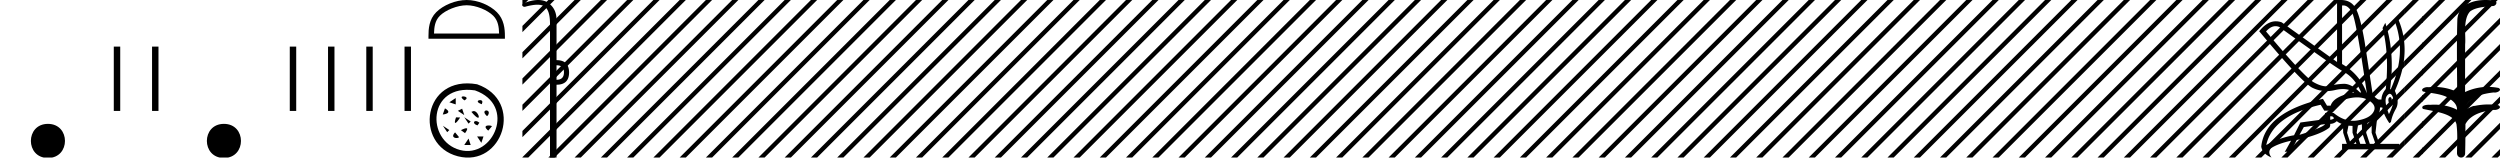 <svg xmlns="http://www.w3.org/2000/svg" width="285.617" height="18"><path d="M283.97 0c.335 0 .67.026.994.066.447.113.218.626-.18.626a.476.476 0 0 1-.081-.008c-.84.097-1.873.15-2.506.626-.841.916-.464 2.821-.561 3.725-.007.05-.01 3.653-.01 5.48a6.145 6.145 0 0 1 2.634-.586c.402 0 .802.04 1.188.117.44.231-.077.528-.423.528a.454.454 0 0 1-.114-.013c-1.226.133-2.62.461-3.243 1.602-.062.206-.023.277.07.277.207 0 .68-.342.947-.342.014 0 .027 0 .04.003a7.535 7.535 0 0 1 1.58-.169c.39 0 .776.031 1.149.095.42.278-.096.534-.438.534a.532.532 0 0 1-.105-.01c-1.252.151-2.637.49-3.243 1.633-.007 1.27 0 2.11-.034 3.278.015.36-.219.538-.456.538-.235 0-.473-.176-.474-.526.009-1.15.09-2.161-.06-3.277-.305-1.253-2.478-1.445-3.827-1.754-.295-.347.285-.475.658-.475.056 0 .107.003.15.008.173-.013.347-.02.522-.02.882 0 1.77.175 2.557.58.032-.755-.712-1.19-1.244-1.493-.84-.361-1.766-.397-2.643-.59-.314-.273.18-.501.521-.501a.58.58 0 0 1 .125.012c.215-.02.431-.031.648-.031.902 0 1.804.183 2.614.582-.017-2.851-.063-5.61.02-8.308.065-.834.545-1.6 1.354-1.849.58-.264 1.227-.358 1.87-.358z"/><path d="M278.646 0l-1.928 1.928v.708l2.459-2.46.177-.176zm3 0l-4.928 4.928v.708l5.459-5.46.177-.176zm3 0l-7.928 7.928v.708l8.459-8.46.177-.176zm.97 2.03l-8.898 8.898v.708l8.899-8.899V2.03zm0 3l-8.898 8.898v.708l8.899-8.899V5.03zm0 3l-8.898 8.898v.708l8.899-8.899V8.03zm0 3l-6.793 6.793-.177.177h.708l6.263-6.263v-.707zm0 3l-3.793 3.793-.177.177h.708l3.263-3.263v-.707zm0 3l-.793.793-.177.177h.708l.263-.263v-.707z"/><path d="M287.646 0l-2.03 2.03v.707l2.035-2.035V0zm.005 2.995l-2.034 2.035v.707l2.034-2.035v-.707zm0 3l-2.034 2.035v.707l2.034-2.035v-.707zm0 3l-2.034 2.035v.707l2.034-2.035v-.707zm0 3l-2.034 2.035v.707l2.034-2.035v-.707zm0 3l-2.034 2.035v.707l2.034-2.035v-.707zM259.975 2.99q-.557 0-1.087.606 4.368 5.2 5.46 5.81.815.457 1.434.457.211 0 .4-.053.74-.208 1.586-.234h.042q.828 0 1.817.988h.13q-.702-1.638-1.963-2.34-1.262-.702-7.398-5.148-.212-.085-.421-.085zm7.73-2.369q-.065 0-.132.01v6.683q2.054 1.196 2.834 3.354-1.196-8.268-1.677-9.204-.433-.843-1.024-.843zm5.356 10.468q.081 0 .154.138.13.247-.234.689-.208-.546-.052-.741.068-.086.132-.086zm-.036-.372q-.153 0-.33.237-.39.52.234 2.08.702-1.352.429-1.976-.15-.34-.333-.34zm-6.805 2.577v.39q.286-.026.442-.182-.052-.078-.208-.208zm-.598.884l-2.418.338-.494.884q.832-.234 1.833-.624t1.08-.598zm5.33-.364l-.467.234-.156 1.118.416 1.274h.65l-.442-1.274v-1.352zm-1.117.39l-.442.13-.156.832.416 1.274h.65l-.442-1.274-.026-.962zm-1.534.156l-.156.806.416 1.274h.65l-.442-1.274v-.78l-.468-.026zm.994-3.234q-.416 0-.89.1-1.405.3-1.769 1.418h-1.092l-.416-.676q-5.512 1.274-6.214 4.602 1.508-.832 3.172-1.118l.728-1.456 2.886-.39-.078-.702h.988q1.093.9 2.229.9.243 0 .489-.042 1.39-.234 1.82-.95.429-.714-.455-1.3-.585-.386-1.398-.386zM267.449 0q.948 0 1.489.658.663.806 1.235 4.238l.91 5.954q.442.468.676.52h.312q.026-.65.494-1.196.416-3.978-.364-6.968l.312-.598q1.118 3.38.546 7.592h.078q1.794-4.03.52-7.592l.312-.468q1.664 3.796-.364 8.242.572 1.248.117 2.054-.455.806-.56 1.508l-.181.13q-.702-1.04-.806-1.794h-.26q-.026.598-.338 1.248l-.182 1.638.442 1.274h2.262v.624h-6.526v-.624h.546l-.416-1.274-.026-.962q-.469-.156-.703-.364-.338.312-.754.312.026.26-.104.442-1.04.806-3.718 1.404l-.91 1.768q0-.434-.269-.434-.086 0-.199.044l.728-1.3q-1.508.338-2.288.858-.416.442.052 1.066-1.04-.442-1.17-1.248.416-3.926 7.046-5.46l.468.78h.416q.338-1.092 2.679-1.508-.523-.388-1.285-.388-.414 0-.9.115-.492.116-.96.116-.845 0-1.614-.376-1.196-.585-6.084-6.461.901-1.136 1.905-1.136.33 0 .67.122L267 7.08V.034q.235-.034.45-.034zM63.582 7.458v1.656c.566 0 .848-.283.848-.848 0-.539-.282-.808-.848-.808zM61.487 0c.463 0 .855.116 1.176.35.613.443.92 1.09.92 1.938v4.584c.942 0 1.42.465 1.433 1.394 0 .942-.478 1.413-1.434 1.413V18h-.746V2.732c0-1.023-.199-1.68-.596-1.969-.206-.15-.476-.225-.838-.225-.337 0-.754.065-1.273.195a.65.65 0 0 1-.212.043c-.112 0-.189-.048-.232-.144-.014-.162.107-.276.363-.343C60.587.096 61.066 0 61.488 0z"/><path d="M59.684 0v.67l.493-.493.177-.177zm2.962 0l-2.962 2.962v.707L63.177.177 63.354 0zm3 0l-5.962 5.962v.707L66.177.177 66.354 0zm3 0l-8.962 8.962v.708L69.177.176 69.354 0zm3 0L59.684 11.962v.707L72.177.177 72.354 0zm3 0L59.684 14.962v.707L75.177.177 75.354 0zm3 0L59.823 17.823l-.139.139V18h.67L78.177.177 78.354 0zm3 0L62.823 17.823l-.177.177h.708L81.177.177 81.354 0zm3 0L65.823 17.823l-.177.177h.708L84.177.177 84.354 0zm3 0L68.823 17.823l-.177.177h.708L87.177.177 87.354 0zm3 0L71.823 17.823l-.177.177h.708L90.177.177 90.354 0zm3 0L74.823 17.823l-.177.177h.708L93.177.177 93.354 0zm3 0L77.823 17.823l-.177.177h.708L96.177.177 96.354 0zm3 0L80.823 17.823l-.177.177h.708L99.177.177 99.354 0zm3 0L83.823 17.823l-.177.177h.708L102.177.177l.177-.177zm3 0L86.823 17.823l-.177.177h.708L105.177.177l.177-.177zm3 0L89.823 17.823l-.177.177h.708L108.177.177l.177-.177zm3 0L92.823 17.823l-.177.177h.708L111.177.177l.177-.177zm3 0L95.823 17.823l-.177.177h.708L114.177.177l.177-.177zm3 0L98.823 17.823l-.177.177h.708L117.177.177l.177-.177zm3 0l-17.823 17.823-.177.177h.708L120.177.177l.177-.177zm3 0l-17.823 17.823-.177.177h.708L123.177.177l.177-.177zm3 0l-17.823 17.823-.177.177h.708L126.177.177l.177-.177zm3 0l-17.823 17.823-.177.177h.708L129.177.177l.177-.177zm3 0l-17.823 17.823-.177.177h.708L132.177.177l.177-.177zm3 0l-17.823 17.823-.177.177h.708L135.177.177l.177-.177zm3 0l-17.823 17.823-.177.177h.708L138.177.177l.177-.177zm3 0l-17.823 17.823-.177.177h.708L141.177.177l.177-.177zm3 0l-17.823 17.823-.177.177h.708L144.177.177l.177-.177zm3 0l-17.823 17.823-.177.177h.708L147.177.177l.177-.177zm3 0l-17.823 17.823-.177.177h.708L150.177.177l.177-.177zm3 0l-17.823 17.823-.177.177h.708L153.177.177l.177-.177zm3 0l-17.823 17.823-.177.177h.708L156.177.177l.177-.177zm3 0l-17.823 17.823-.177.177h.708L159.177.177l.177-.177zm3 0l-17.823 17.823-.177.177h.708L162.177.177l.177-.177zm3 0l-17.823 17.823-.177.177h.708L165.177.177l.177-.177zm3 0l-17.823 17.823-.177.177h.708L168.177.177l.177-.177zm3 0l-17.823 17.823-.177.177h.708L171.177.177l.177-.177zm3 0l-17.823 17.823-.177.177h.708L174.177.177l.177-.177zm3 0l-17.823 17.823-.177.177h.708L177.177.177l.177-.177zm3 0l-17.823 17.823-.177.177h.708L180.177.177l.177-.177zm3 0l-17.823 17.823-.177.177h.708L183.177.177l.177-.177zm3 0l-17.823 17.823-.177.177h.708L186.177.177l.177-.177zm3 0l-17.823 17.823-.177.177h.708L189.177.177l.177-.177zm3 0l-17.823 17.823-.177.177h.708L192.177.177l.177-.177zm3 0l-17.823 17.823-.177.177h.708L195.177.177l.177-.177zm3 0l-17.823 17.823-.177.177h.708L198.177.177l.177-.177zm3 0l-17.823 17.823-.177.177h.708L201.177.177l.177-.177zm3 0l-17.823 17.823-.177.177h.708L204.177.177l.177-.177zm3 0l-17.823 17.823-.177.177h.708L207.177.177l.177-.177zm3 0l-17.823 17.823-.177.177h.708L210.177.177l.177-.177zm3 0l-17.823 17.823-.177.177h.708L213.177.177l.177-.177zm3 0l-17.823 17.823-.177.177h.708L216.177.177l.177-.177zm3 0l-17.823 17.823-.177.177h.708L219.177.177l.177-.177zm3 0l-17.823 17.823-.177.177h.708L222.177.177l.177-.177zm3 0l-17.823 17.823-.177.177h.708L225.177.177l.177-.177zm3 0l-17.823 17.823-.177.177h.708L228.177.177l.177-.177zm3 0l-17.823 17.823-.177.177h.708L231.177.177l.177-.177zm3 0l-17.823 17.823-.177.177h.708L234.177.177l.177-.177zm3 0l-17.823 17.823-.177.177h.708L237.177.177l.177-.177zm3 0l-17.823 17.823-.177.177h.708L240.177.177l.177-.177zm3 0l-17.823 17.823-.177.177h.708L243.177.177l.177-.177zm3 0l-17.823 17.823-.177.177h.708L246.177.177l.177-.177zm3 0l-17.823 17.823-.177.177h.708L249.177.177l.177-.177zm3 0l-17.823 17.823-.177.177h.708L252.177.177l.177-.177zm3 0l-17.823 17.823-.177.177h.708L255.177.177l.177-.177zm3 0l-17.823 17.823-.177.177h.708L258.177.177l.177-.177zm3 0l-17.823 17.823-.177.177h.708L261.177.177l.177-.177zm3 0l-17.823 17.823-.177.177h.708L264.177.177l.177-.177zm3 0l-17.823 17.823-.177.177h.708L267.177.177l.177-.177zm3 0l-17.823 17.823-.177.177h.708L270.177.177l.177-.177zm3 0l-17.823 17.823-.177.177h.708L273.177.177l.177-.177zm2.072.928l-16.895 16.895-.177.177h.708l16.364-16.364V.928zm0 3l-13.895 13.895-.177.177h.708l13.364-13.364v-.708zm0 3l-10.895 10.895-.177.177h.708l10.364-10.364v-.708zm0 3l-7.895 7.895-.177.177h.708l7.364-7.364v-.708zm0 3l-4.895 4.895-.177.177h.708l4.364-4.364v-.708zm0 3l-1.895 1.895-.177.177h.708l1.364-1.364v-.708zM275.646 0l-.928.928v.708l1.459-1.46.177-.176zm1.178 1.822l-2.106 2.106v.708l2.106-2.107v-.707zm0 3l-2.106 2.106v.708l2.106-2.107v-.707zm0 3l-2.106 2.106v.708l2.106-2.107v-.707zm0 3l-2.106 2.106v.708l2.106-2.107v-.707zm0 3l-2.106 2.106v.708l2.106-2.107v-.707zm0 3l-1 1.001-.178.177h.708l.47-.47v-.708zM53.318.601c-1.074 0-2.418.552-3.068 1.202-.57.57-.644 1.324-.665 2.025h7.435c-.02-.7-.095-1.455-.664-2.025-.65-.65-1.964-1.202-3.038-1.202zm0-.601c1.275 0 2.646.589 3.449 1.392.824.824.917 1.91.917 2.72v.317h-8.732v-.316c0-.812.062-1.897.886-2.72C50.642.588 52.044 0 53.318 0zm1.187 9.627c5.439 1.9 2.904 9.54-2.195 8.228-5.054-1.302-4.045-9.318 2.195-8.228m-.243.698c-5.417-.787-5.639 5.768-1.708 6.812 3.846 1.022 6.482-5.13 1.708-6.812m-1.188 1.152c-1.083-.74.884-.487 0-.018v.018m1.985.433c-1.227-.397.343-.795 0-.073v.073m-2.993-.712v.732l-.73-.244.73-.488m3.571 2.066c-.903-.795.595-.885.109-.09l-.109.09m-2.839-.846l.244.731-.732-.487.488-.244m1.052.358l.072-.017c.668-.489 1.39 1.767-.072.017m-3.014-.397c.957.56-.162.703-.253.703l.253-.703m2.938 1.502l-.244.244-.488-.732.732.488m-1.674-.474l.468.019c-.558.866-.757.793-.468-.019m3.68 1.517c-.883-.74.434-.632.416-.488l-.415.488m-1.01-.903l-.221.305c-.718-.215-.34-.792.22-.305m-3.435.836l-.244.244-.488-.732.732.488m1.324.012c.758-.378.92-.27.47.344l-.47-.344m2.578.72l-.244.731-.488-.732h.732m-3.246-.465l.45.54c-.106.217-1.1.145-.45-.54m1.54.71l.243.731h-.732l.488-.732zM46.952 5.325v7.35h-.735v-7.35zm-4.37 0v7.35h-.735v-7.35zm-4.37 0v7.35h-.736v-7.35zm-4.371 0v7.35h-.735v-7.35zm-8.259 12.723c-2.597 0-2.597-3.896 0-3.896s2.597 3.896 0 3.896zM18.106 5.325v7.35h-.735v-7.35zm-4.371 0v7.35H13v-7.35zM5.476 18.048c-2.597 0-2.597-3.896 0-3.896s2.597 3.896 0 3.896z"/></svg>